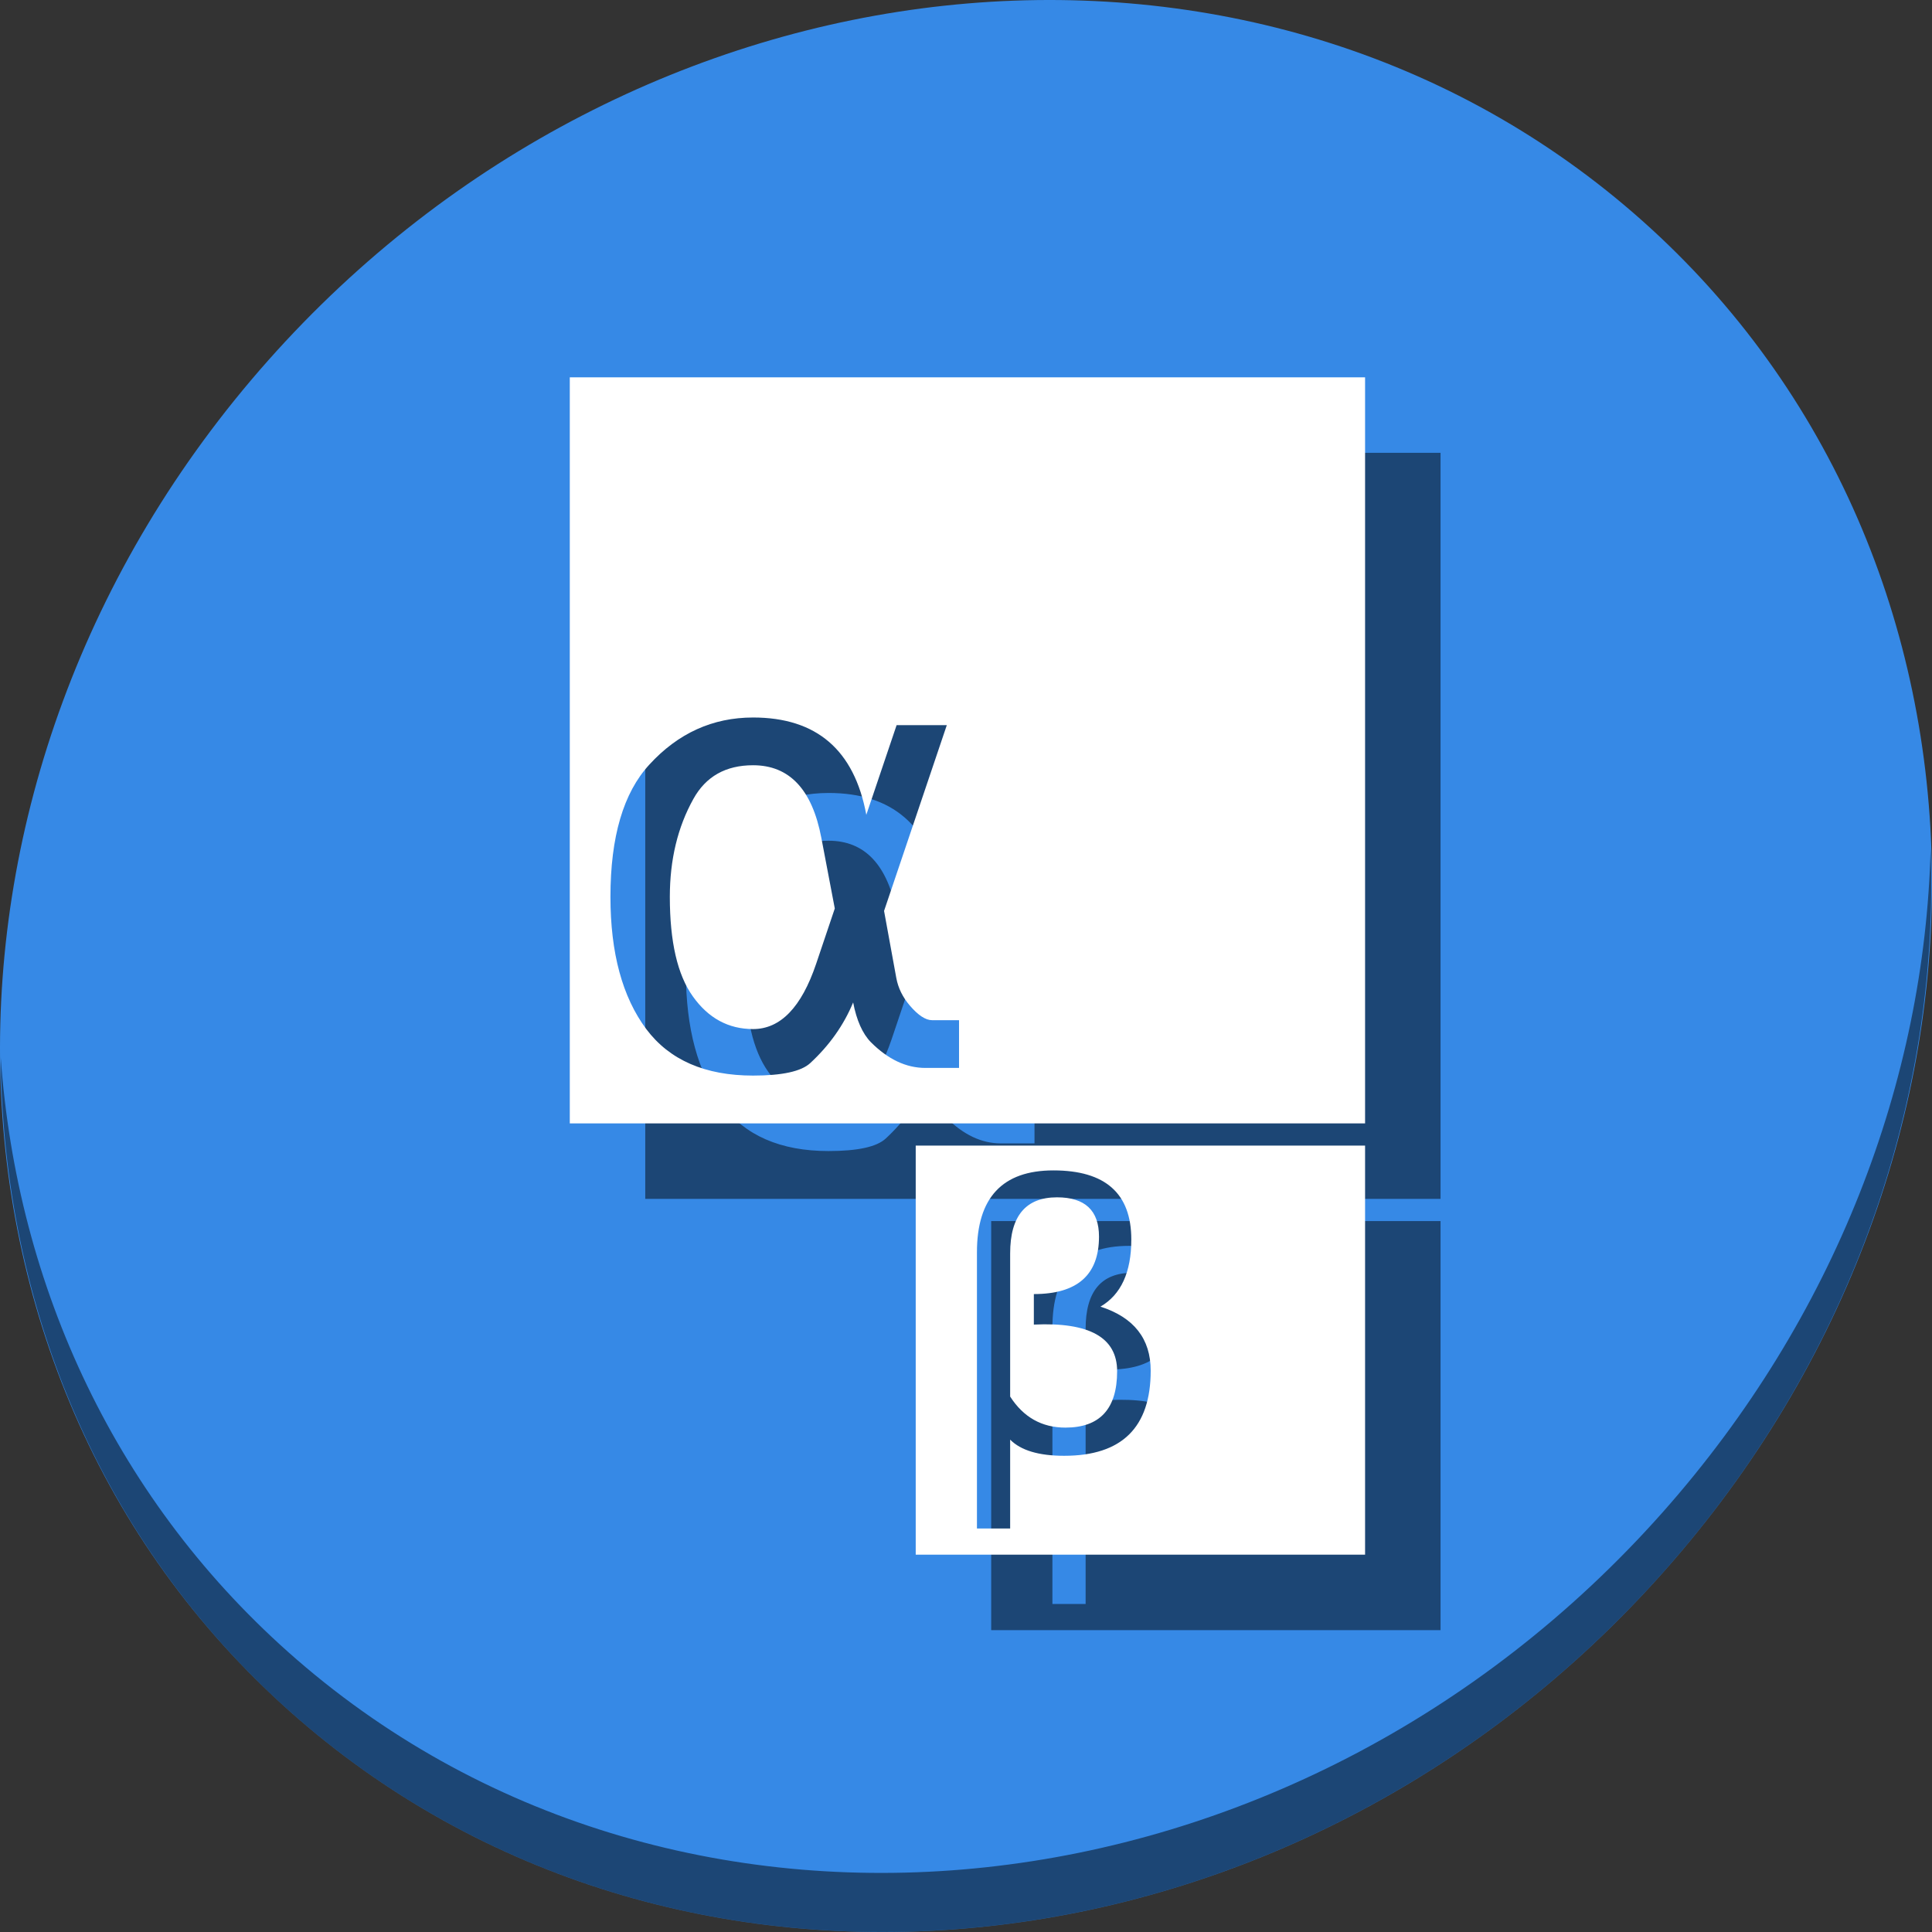 <?xml version="1.0" encoding="UTF-8" standalone="no"?>
<!-- Generator: Adobe Illustrator 19.0.0, SVG Export Plug-In . SVG Version: 6.00 Build 0)  -->

<svg
   xmlns:dc="http://purl.org/dc/elements/1.1/"
   xmlns:cc="http://creativecommons.org/ns#"
   xmlns:rdf="http://www.w3.org/1999/02/22-rdf-syntax-ns#"
   xmlns:svg="http://www.w3.org/2000/svg"
   xmlns="http://www.w3.org/2000/svg"
   xmlns:sodipodi="http://sodipodi.sourceforge.net/DTD/sodipodi-0.dtd"
   xmlns:inkscape="http://www.inkscape.org/namespaces/inkscape"
   version="1.1"
   id="Layer_1"
   x="0px"
   y="0px"
   viewBox="0 0 512 512"
   xml:space="preserve"
   inkscape:version="0.92.2 2405546, 2018-03-11"
   width="512"
   height="512"
   sodipodi:docname="dasher.svg"><rect x="0" y="0" width="512" height="512" fill="#333333" stroke="none"/><defs
     id="defs55" /><sodipodi:namedview
     pagecolor="#ffffff"
     bordercolor="#666666"
     borderopacity="1"
     objecttolerance="10"
     gridtolerance="10"
     guidetolerance="10"
     inkscape:pageopacity="0"
     inkscape:pageshadow="2"
     inkscape:window-width="1366"
     inkscape:window-height="713"
     id="namedview53"
     showgrid="false"
     inkscape:zoom="0.37165186"
     inkscape:cx="456.79886"
     inkscape:cy="73.150387"
     inkscape:window-x="0"
     inkscape:window-y="24"
     inkscape:window-maximized="1"
     inkscape:current-layer="Layer_1"
     units="px" /><g
     id="g23"
     transform="translate(0,550.767)" /><g
     id="g25"
     transform="translate(0,550.767)" /><g
     id="g27"
     transform="translate(0,550.767)" /><g
     id="g29"
     transform="translate(0,550.767)" /><g
     id="g31"
     transform="translate(0,550.767)" /><g
     id="g33"
     transform="translate(0,550.767)" /><g
     id="g35"
     transform="translate(0,550.767)" /><g
     id="g37"
     transform="translate(0,550.767)" /><g
     id="g39"
     transform="translate(0,550.767)" /><g
     id="g41"
     transform="translate(0,550.767)" /><g
     id="g43"
     transform="translate(0,550.767)" /><g
     id="g45"
     transform="translate(0,550.767)" /><g
     id="g47"
     transform="translate(0,550.767)" /><g
     id="g49"
     transform="translate(0,550.767)" /><g
     id="g51"
     transform="translate(0,550.767)" /><g
     aria-label="α"
     transform="matrix(6.778,0,0,6.778,-545.384,-187.783)"
     style="font-style:normal;font-weight:normal;font-size:40px;line-height:1.25;font-family:sans-serif;letter-spacing:0px;word-spacing:0px;fill:#000000;fill-opacity:1;stroke:none"
     id="flowRoot4522" /><g
     aria-label="β"
     transform="matrix(5.714,0,0,5.714,-166.072,127.722)"
     style="font-style:normal;font-weight:normal;font-size:40px;line-height:1.25;font-family:sans-serif;letter-spacing:0px;word-spacing:0px;fill:#000000;fill-opacity:1;stroke:none"
     id="flowRoot4522-3" /><g
     id="g919"><path
       id="path1148"
       d="M 432.913,56.474 C 535.106,145.049 538.74,306.174 441.03,416.373 343.32,526.572 181.28,544.101 79.087,455.526 -23.106,366.951 -26.74,205.826 70.97,95.627 168.68,-14.572 330.72,-32.101 432.913,56.474 Z"
       inkscape:connector-curvature="0"
       style="fill:#3689e6;fill-opacity:1;stroke-width:11.11" /><path
       id="path1150"
       d="m 511.635,224.904 c -1.551,61.312 -25.161,124.155 -70.966,175.814 C 342.959,510.917 180.919,528.446 78.726,439.871 30.827,398.356 4.497,340.923 0.194,280.229 0.799,346.586 27.117,410.482 79.079,455.519 c 102.193,88.575 264.241,71.037 361.943,-39.153 49.705,-56.058 73.005,-125.291 70.613,-191.462 z"
       inkscape:connector-curvature="0"
       style="opacity:1;fill:#000000;fill-opacity:0.49;stroke-width:11.11" /><g
       style="fill:#000000;fill-opacity:0.49"
       transform="translate(20,20)"
       id="g104"><path
         inkscape:connector-curvature="0"
         id="path100"
         d="M 151,100 V 297.714 H 361.76 V 100 Z m 48.572,90.146 c 16.816,0 26.82,8.598 30.01,25.792 l 8.029,-23.764 h 13.302 l -16.627,49.232 3.244,17.763 c 0.487,2.65 1.677,5.082 3.569,7.299 2.217,2.595 4.19,3.893 5.92,3.893 h 7.137 v 12.652 h -8.921 c -5.083,0 -9.896,-2.27 -14.438,-6.812 -2.217,-2.271 -3.785,-5.786 -4.704,-10.544 -2.487,6.002 -6.272,11.355 -11.355,16.059 -2.379,2.217 -7.435,3.325 -15.167,3.325 -12.707,0 -22.142,-4.109 -28.306,-12.328 -6.326,-8.489 -9.49,-20.168 -9.49,-35.038 0,-15.897 3.433,-27.576 10.3,-35.038 7.624,-8.327 16.789,-12.491 27.495,-12.491 z m 0,12.652 c -7.246,0 -12.518,2.975 -15.816,8.923 -4.163,7.462 -6.244,16.113 -6.244,25.954 0,11.896 2.027,20.682 6.083,26.359 4.109,5.786 9.435,8.679 15.978,8.679 7.246,0 12.815,-5.759 16.708,-17.276 l 4.947,-14.68 -3.568,-18.735 c -2.433,-12.815 -8.462,-19.223 -18.087,-19.223 z"
         style="fill:#000000;fill-opacity:0.49;fill-rule:evenodd;stroke:none;stroke-width:0.456" /><path
         inkscape:connector-curvature="0"
         id="path102"
         d="M 242.675,303.601 V 412 H 361.76 V 303.601 Z m 36.49,6.568 c 13.763,0 20.643,6.104 20.643,18.313 0,8.689 -2.727,14.619 -8.181,17.79 8.879,2.854 13.318,8.514 13.318,16.981 0,15.031 -7.641,22.547 -22.926,22.547 -6.723,0 -11.496,-1.428 -14.318,-4.282 v 23.546 h -8.8 v -73.204 c 0,-14.46 6.754,-21.691 20.263,-21.691 z m 0.951,7.135 c -8.277,0 -12.414,4.947 -12.414,14.841 v 37.958 c 3.52,5.486 8.403,8.229 14.65,8.229 9.133,0 13.699,-4.979 13.699,-14.936 0,-8.942 -7.356,-13.064 -22.07,-12.366 v -8.087 c 11.511,0 17.267,-5.073 17.267,-15.221 0,-6.945 -3.711,-10.417 -11.131,-10.417 z"
         style="fill:#000000;fill-opacity:0.49;fill-rule:evenodd;stroke:none;stroke-width:0.254" /></g><g
       id="g98"><path
         style="fill:#ffffff;fill-opacity:1;fill-rule:evenodd;stroke:none;stroke-width:0.456"
         d="M 151,100 V 297.714 H 361.76 V 100 Z m 48.572,90.146 c 16.816,0 26.82,8.598 30.01,25.792 l 8.029,-23.764 h 13.302 l -16.627,49.232 3.244,17.763 c 0.487,2.65 1.677,5.082 3.569,7.299 2.217,2.595 4.19,3.893 5.92,3.893 h 7.137 v 12.652 h -8.921 c -5.083,0 -9.896,-2.27 -14.438,-6.812 -2.217,-2.271 -3.785,-5.786 -4.704,-10.544 -2.487,6.002 -6.272,11.355 -11.355,16.059 -2.379,2.217 -7.435,3.325 -15.167,3.325 -12.707,0 -22.142,-4.109 -28.306,-12.328 -6.326,-8.489 -9.49,-20.168 -9.49,-35.038 0,-15.897 3.433,-27.576 10.3,-35.038 7.624,-8.327 16.789,-12.491 27.495,-12.491 z m 0,12.652 c -7.246,0 -12.518,2.975 -15.816,8.923 -4.163,7.462 -6.244,16.113 -6.244,25.954 0,11.896 2.027,20.682 6.083,26.359 4.109,5.786 9.435,8.679 15.978,8.679 7.246,0 12.815,-5.759 16.708,-17.276 l 4.947,-14.68 -3.568,-18.735 c -2.433,-12.815 -8.462,-19.223 -18.087,-19.223 z"
         id="rect2986-6"
         inkscape:connector-curvature="0" /><path
         style="fill:#ffffff;fill-opacity:1;fill-rule:evenodd;stroke:none;stroke-width:0.254"
         d="M 242.675,303.601 V 412 H 361.76 V 303.601 Z m 36.49,6.568 c 13.763,0 20.643,6.104 20.643,18.313 0,8.689 -2.727,14.619 -8.181,17.79 8.879,2.854 13.318,8.514 13.318,16.981 0,15.031 -7.641,22.547 -22.926,22.547 -6.723,0 -11.496,-1.428 -14.318,-4.282 v 23.546 h -8.8 v -73.204 c 0,-14.46 6.754,-21.691 20.263,-21.691 z m 0.951,7.135 c -8.277,0 -12.414,4.947 -12.414,14.841 v 37.958 c 3.52,5.486 8.403,8.229 14.65,8.229 9.133,0 13.699,-4.979 13.699,-14.936 0,-8.942 -7.356,-13.064 -22.07,-12.366 v -8.087 c 11.511,0 17.267,-5.073 17.267,-15.221 0,-6.945 -3.711,-10.417 -11.131,-10.417 z"
         id="rect2986-7"
         inkscape:connector-curvature="0" /></g></g></svg>